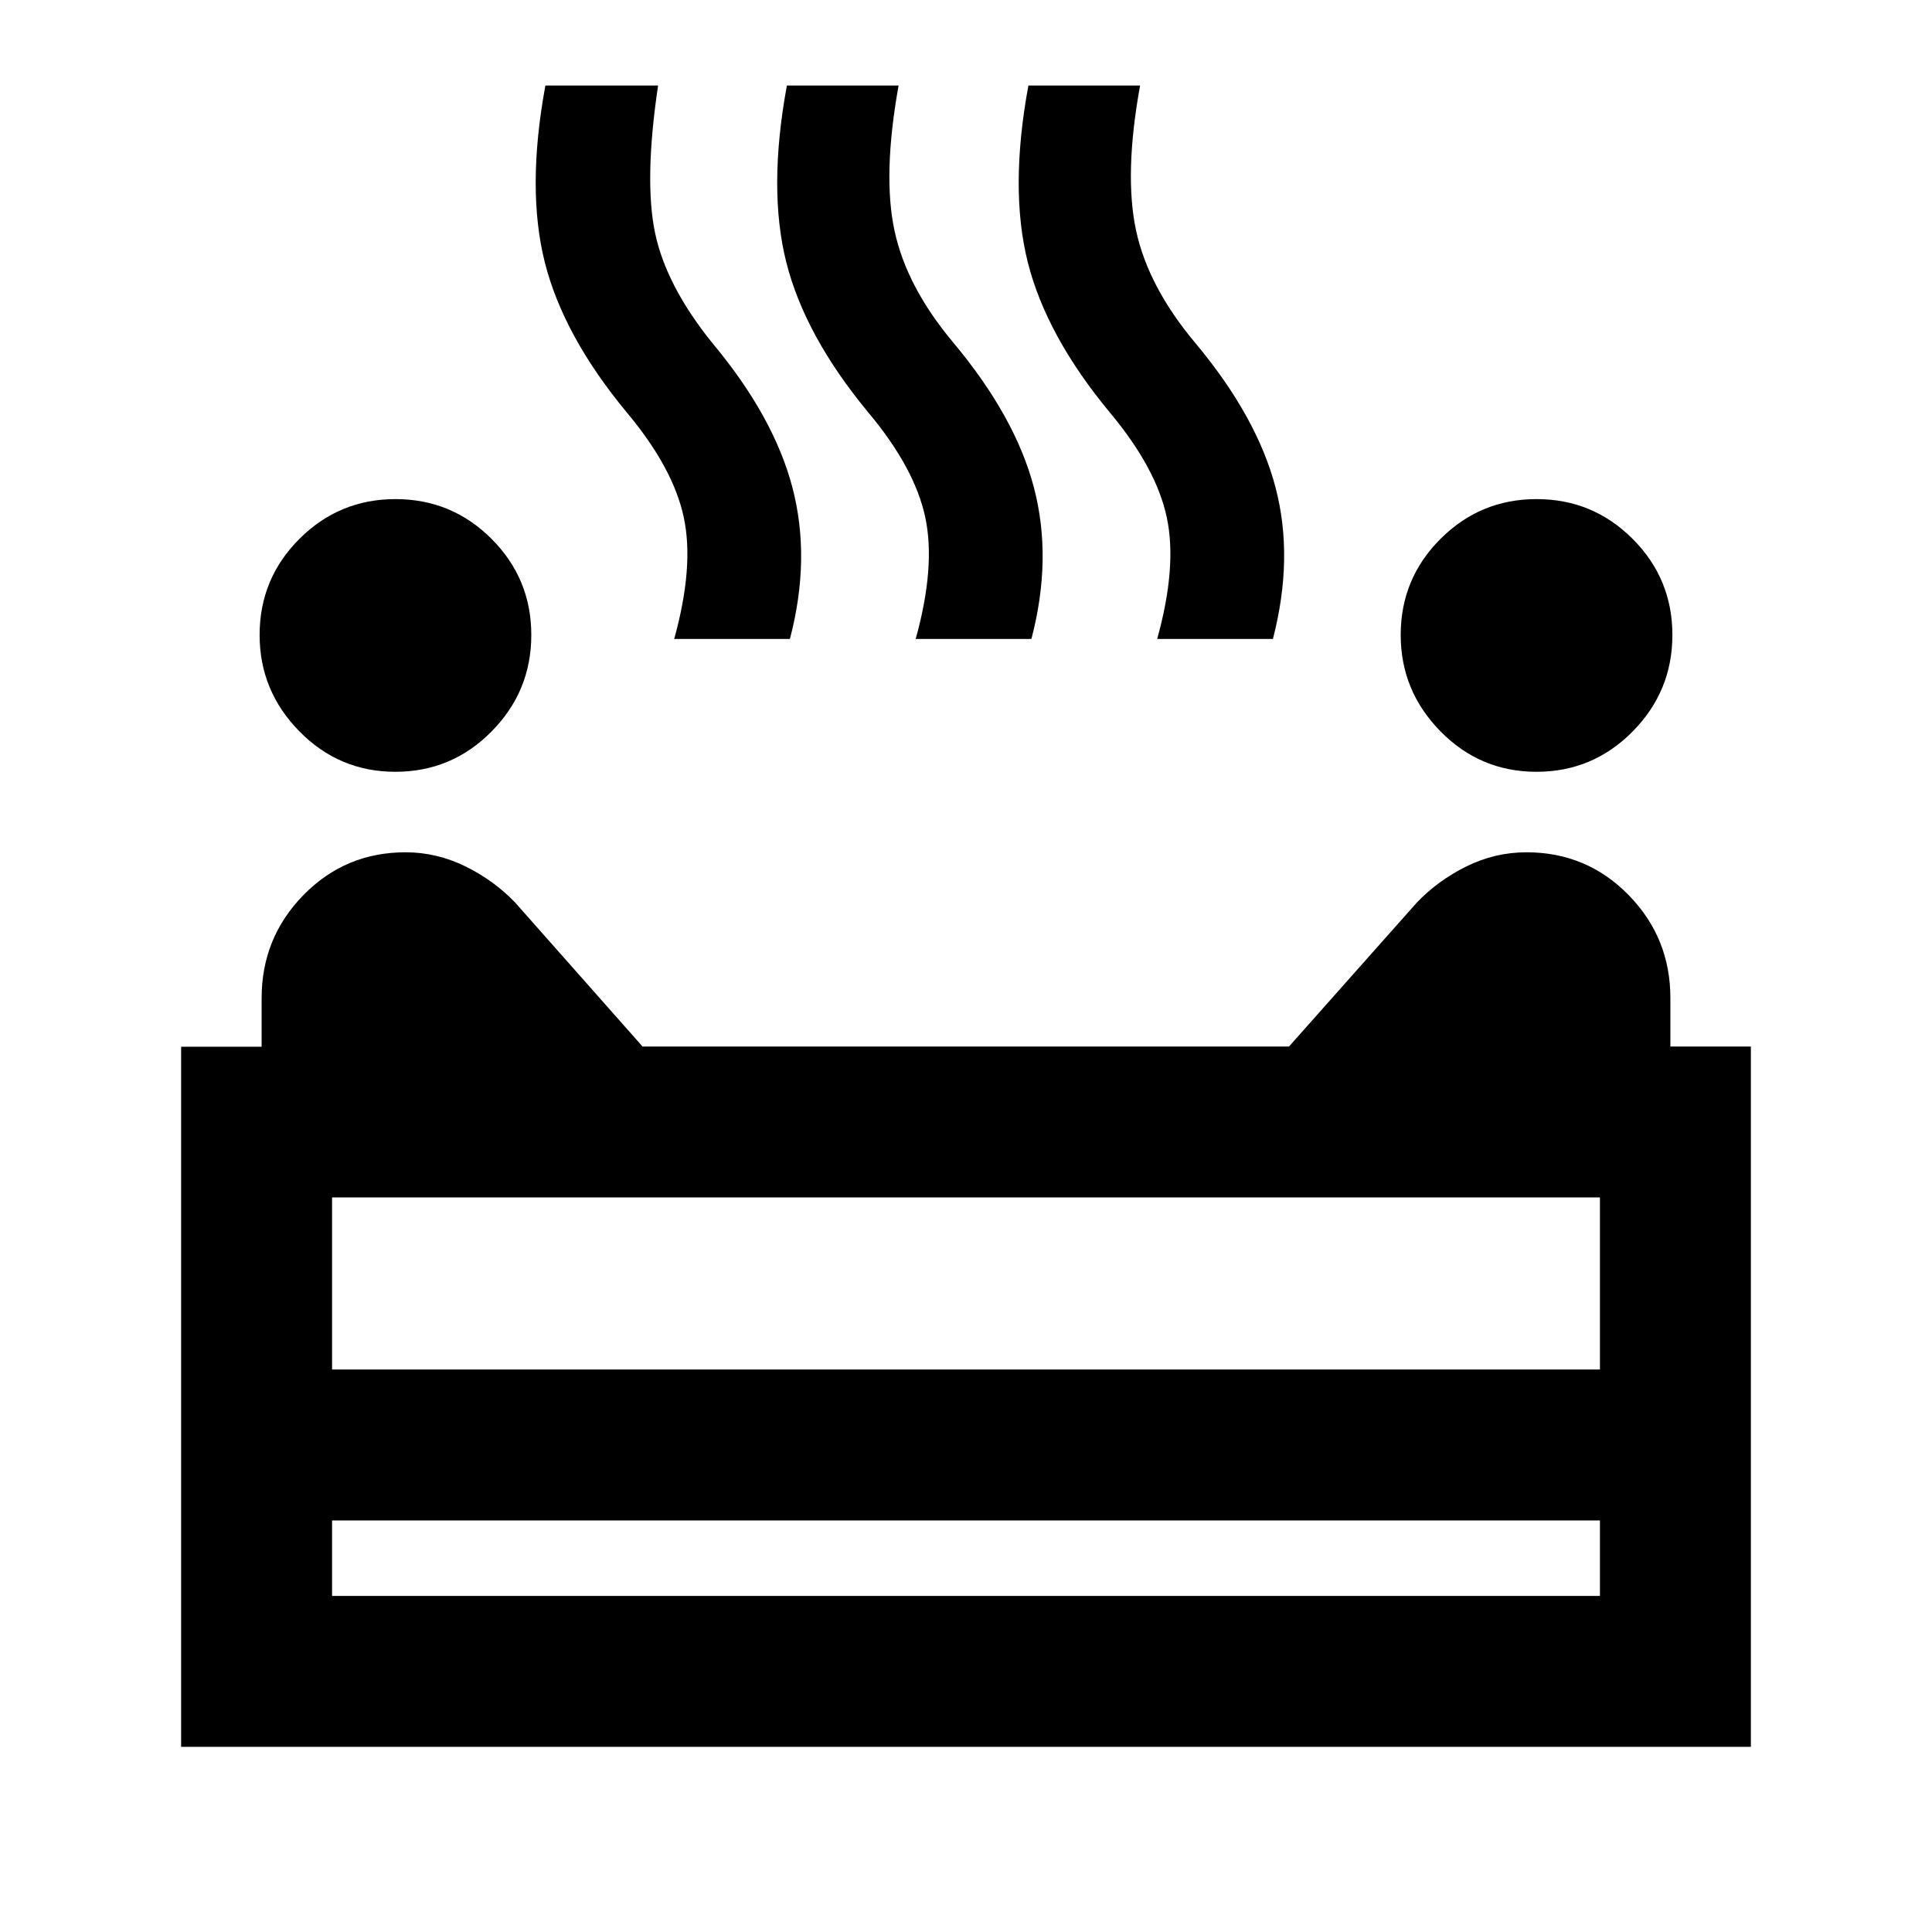 <svg xmlns="http://www.w3.org/2000/svg" height="24" viewBox="0 96 960 960" width="24"><path d="M763.475 479.5q-27.975 0-47.725-20.113Q696 439.275 696 411.5q0-27.964 19.775-47.732T763.525 344q27.975 0 47.725 19.775t19.75 47.75q0 27.975-19.775 47.975t-47.75 20Zm-567 0q-27.975 0-47.725-20.113Q129 439.275 129 411.5q0-27.964 19.775-47.732Q168.551 344 196.525 344q27.975 0 47.725 19.775t19.75 47.75q0 27.975-19.775 47.975-19.776 20-47.75 20ZM335 413.5q10-36 4.75-60.5t-28.25-52q-31.5-38-40.75-74.5t.25-88h56q-7 47-1.5 73.25T354 266.5q30.5 36.5 39.75 71.75t-1.25 75.25H335Zm120 0q10-36 4.75-60.5t-28.25-52q-31.5-38-40.75-74.5t.25-88h55.5q-8 44.5-2 72.25t29 55.25q31 37 40.25 72.25t-1.25 75.25H455Zm120 0q10-36 4.75-60.5t-28.25-52q-31.5-38-40.75-74.5t.25-88h55.5q-8 44-2 72t29.5 56q30.5 36.5 39.75 71.5t-1.25 75.5H575ZM90 964V616.115h40v-24.158q0-29.957 20.783-51.207 20.784-21.25 50.75-21.25 15.467 0 29.717 7 14.25 7 24.75 18l63.272 71.5H640.5l63.5-71.5q10.5-11 24.678-18t29.822-7q29.953 0 50.726 21.23Q830 561.96 830 591.875V616h40v348H90Zm75-187.5h630V691H165v85.5Zm0 112.5h630v-37.5H165V889Zm315-112.5Zm0 75Zm0 0v-75 75Z"/></svg>